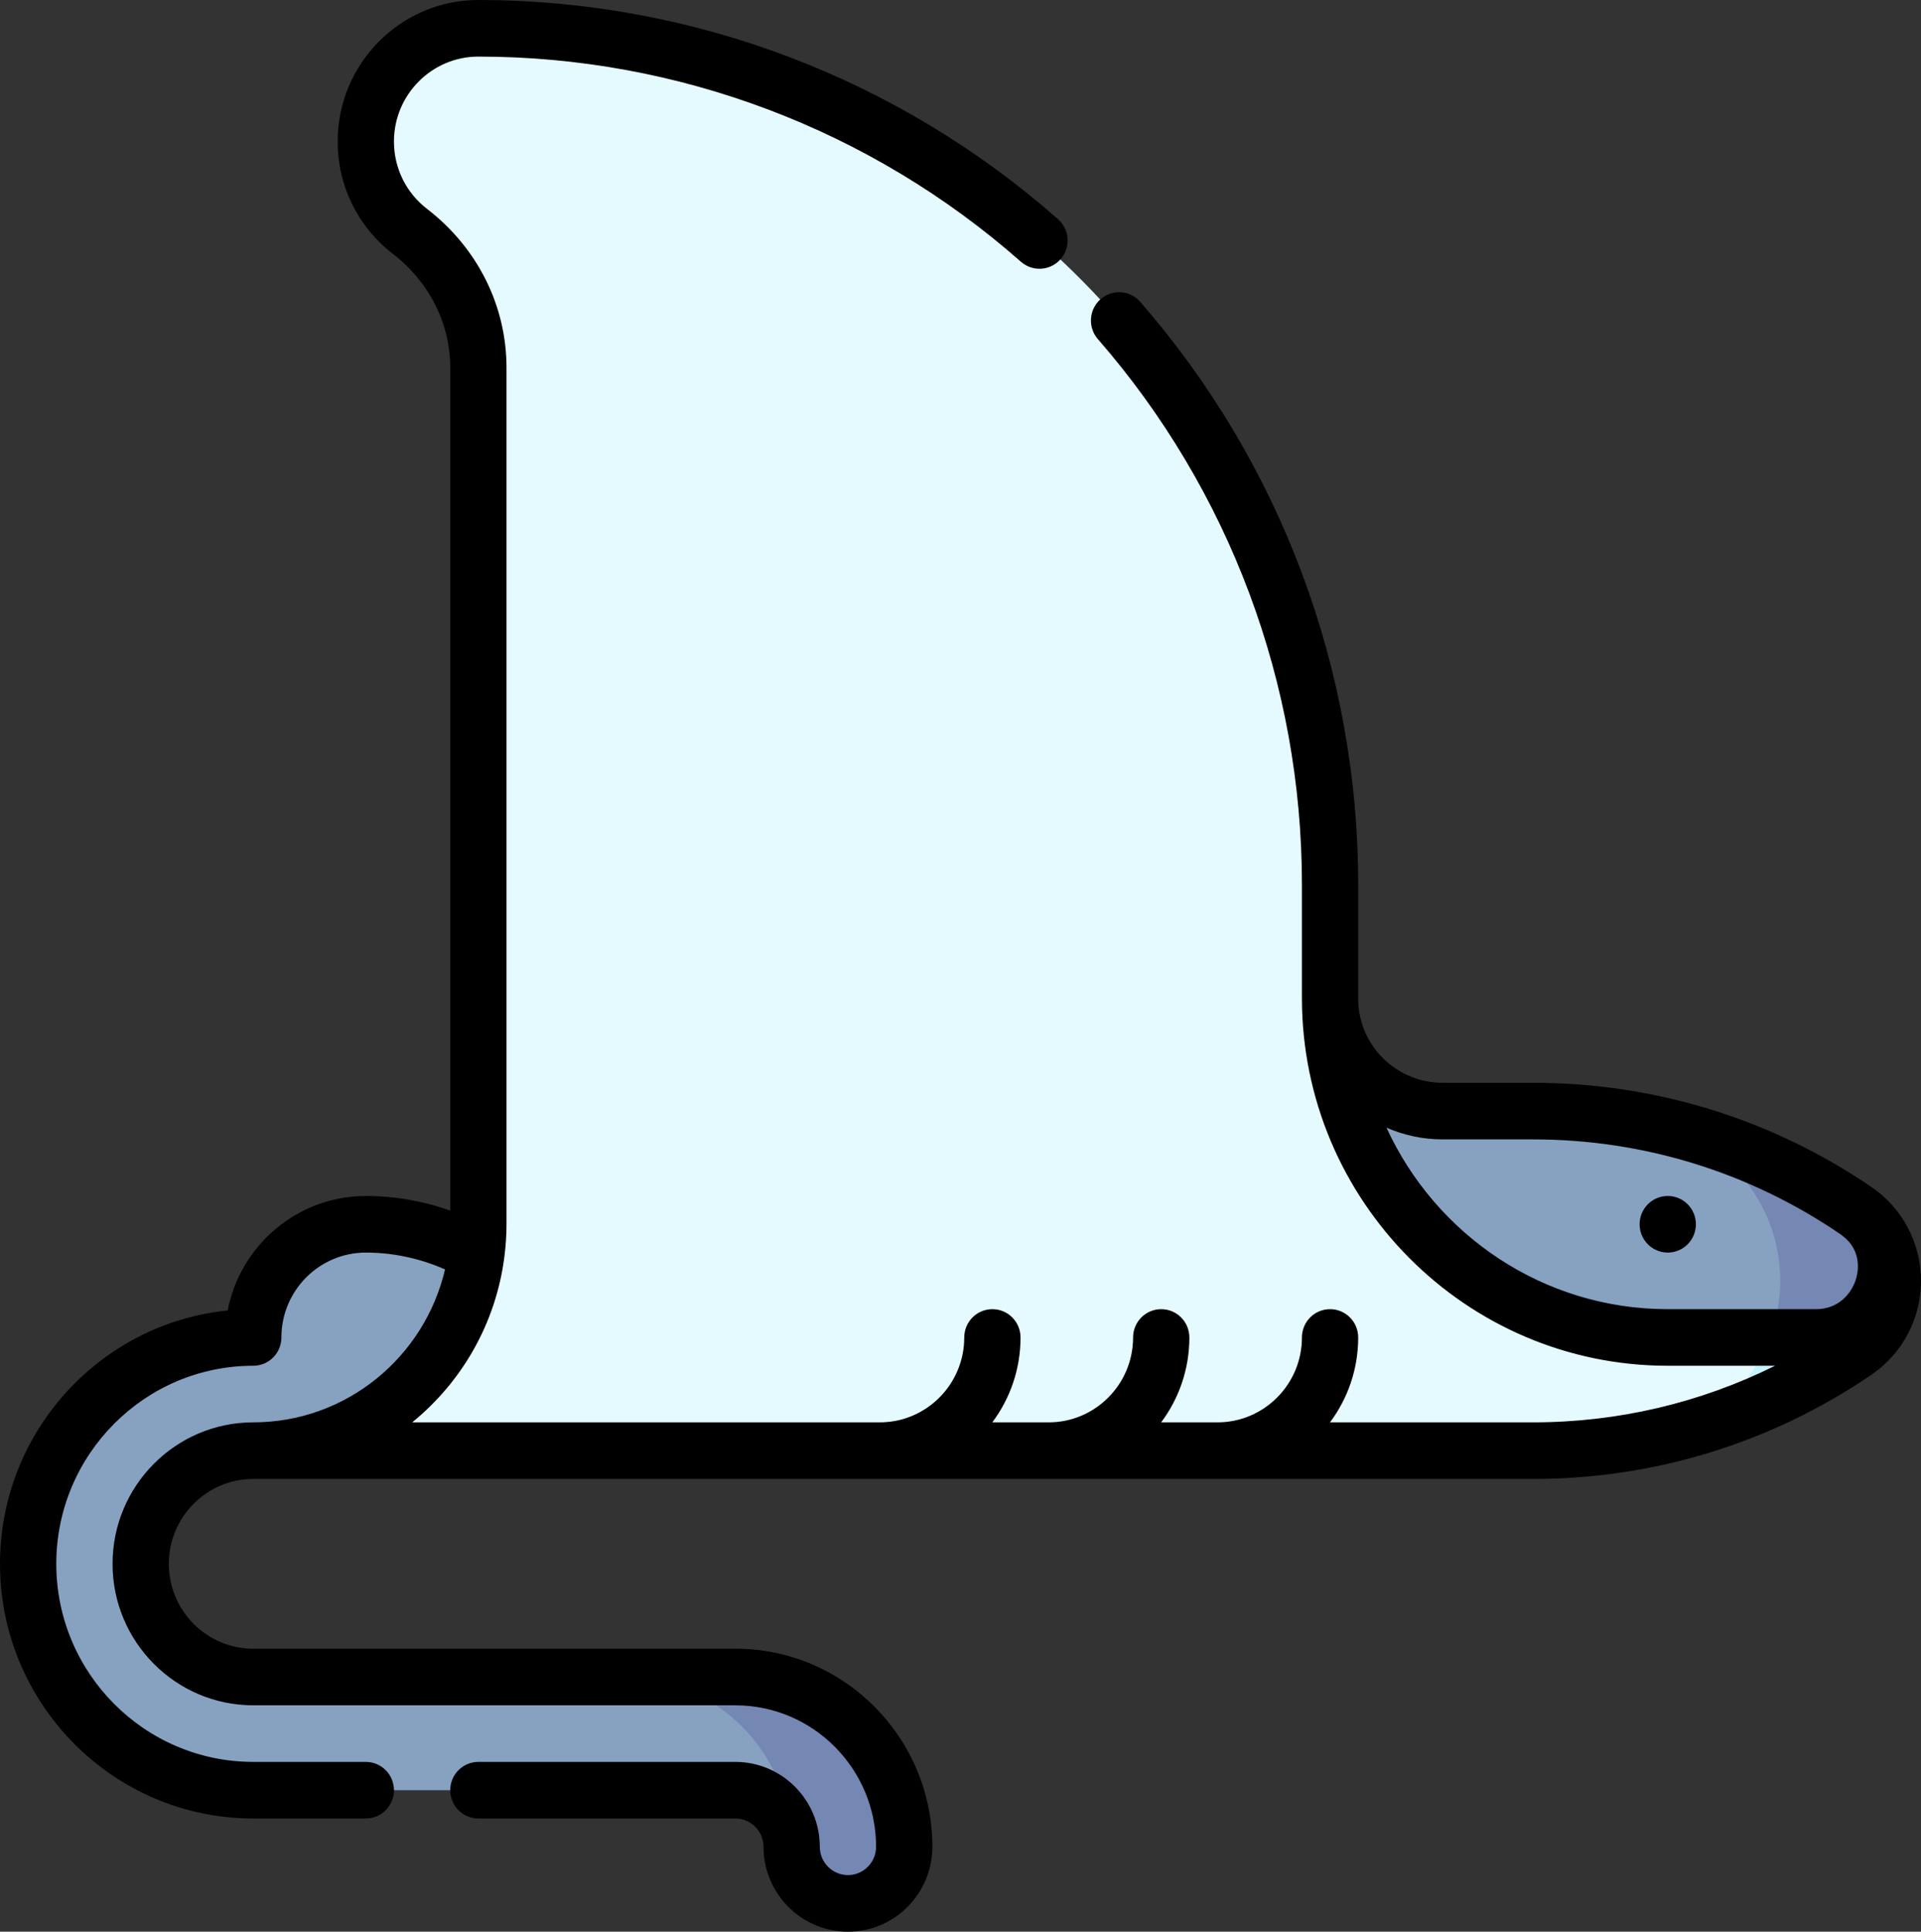 <svg width="184" height="185" viewBox="0 0 184 185" fill="none" xmlns="http://www.w3.org/2000/svg">
<rect x="0" y="0" width="184" height="185" fill="#333333" stroke="none"/>
<g clip-path="url(#clip0_2_42108)">
<path d="M75.828 176.87C75.828 173.877 73.415 171.45 70.438 171.45H24.258C12.349 171.45 2.695 161.744 2.695 149.771C2.695 137.797 12.349 128.091 24.258 128.091C24.258 122.104 29.085 117.251 35.039 117.251C41.439 117.251 47.184 120.057 51.133 124.508C45.328 133.206 35.459 138.931 24.258 138.931C18.303 138.931 13.477 143.784 13.477 149.771C13.477 155.757 18.303 160.61 24.258 160.61H59.656C71.565 160.61 81.219 167.89 81.219 176.87H75.828Z" fill="#87A1C1"/>
<path d="M70.438 160.61H59.656C68.588 160.61 75.828 167.89 75.828 176.87C75.828 179.863 78.242 182.29 81.219 182.29C84.196 182.29 86.609 179.863 86.609 176.87C86.609 167.89 79.369 160.61 70.438 160.61Z" fill="#7587B3"/>
<path d="M178.122 116.199L170.086 119.029L158.629 137.651C165.346 136.179 171.843 133.438 177.741 129.418C182.362 126.268 182.488 119.546 178.122 116.199Z" fill="#C5F3FF"/>
<path d="M170.523 122.671C170.523 121.42 170.37 120.201 170.086 119.029L159.742 122.671C141.879 122.671 127.398 110.538 127.398 95.571V84.731C127.398 39.432 90.875 2.71 45.82 2.71C39.866 2.71 35.039 7.563 35.039 13.55C35.039 17.056 36.695 20.174 39.264 22.156C43.333 25.294 45.82 30.072 45.82 35.228V117.251C45.82 129.224 36.166 138.931 24.258 138.931H146.844C150.797 138.931 154.749 138.501 158.629 137.651C165.573 136.054 170.523 129.853 170.523 122.671Z" fill="#E5FAFF"/>
<path d="M178.143 116.217C178.012 116.116 177.879 116.018 177.74 115.924C171.843 111.904 165.346 109.163 158.63 107.691L169.538 128.091H173.945C180.209 128.091 183.102 120.047 178.143 116.217Z" fill="#7587B3"/>
<path d="M158.629 107.691C154.75 106.841 150.797 106.411 146.844 106.411H138.18C132.316 106.411 127.478 101.701 127.401 95.817C127.533 113.664 141.961 128.091 159.741 128.091H169.538C170.174 126.397 170.523 124.569 170.523 122.671C170.523 115.489 165.574 109.288 158.629 107.691Z" fill="#87A1C1"/>
<path d="M159.743 119.961C161.231 119.961 162.438 118.748 162.438 117.251C162.438 115.754 161.231 114.541 159.743 114.541C158.254 114.541 157.047 115.754 157.047 117.251C157.047 118.748 158.254 119.961 159.743 119.961Z" fill="black"/>
<path d="M179.253 113.681C169.675 107.152 158.467 103.701 146.844 103.701H138.181C133.888 103.701 130.355 100.35 130.108 96.146C130.105 95.954 130.094 95.764 130.094 95.571V84.731C130.094 64.178 122.679 44.353 109.215 28.909C108.234 27.783 106.531 27.671 105.412 28.657C104.292 29.643 104.18 31.356 105.161 32.481C117.763 46.937 124.703 65.493 124.703 84.731V95.571C124.703 114.997 140.421 130.801 159.742 130.801H170.02C162.853 134.358 154.963 136.221 146.844 136.221H127.391C129.087 133.954 130.093 131.139 130.093 128.091C130.093 126.594 128.887 125.381 127.398 125.381C125.909 125.381 124.703 126.594 124.703 128.091C124.703 132.574 121.075 136.221 116.617 136.221H111.219C112.915 133.954 113.922 131.139 113.922 128.091C113.922 126.594 112.715 125.381 111.226 125.381C109.737 125.381 108.531 126.594 108.531 128.091C108.531 132.574 104.903 136.221 100.445 136.221H95.047C96.743 133.954 97.75 131.139 97.75 128.091C97.75 126.594 96.543 125.381 95.054 125.381C93.565 125.381 92.359 126.594 92.359 128.091C92.359 132.574 88.731 136.221 84.273 136.221H39.481C44.216 132.372 47.482 126.774 48.305 120.412C48.309 120.385 48.313 120.359 48.315 120.332C48.442 119.322 48.516 118.295 48.516 117.251V35.228C48.516 29.285 45.742 23.736 40.904 20.006C38.89 18.452 37.734 16.099 37.734 13.55C37.734 9.067 41.362 5.42 45.82 5.42C64.954 5.42 83.411 12.398 97.788 25.068C98.907 26.054 100.61 25.942 101.592 24.816C102.572 23.691 102.461 21.978 101.341 20.992C85.98 7.455 66.262 0 45.82 0C38.389 0 32.344 6.078 32.344 13.55C32.344 17.798 34.268 21.718 37.623 24.306C41.12 27.002 43.125 30.983 43.125 35.228V115.94C40.538 115.021 37.8 114.541 35.039 114.541C28.488 114.541 23.013 119.265 21.809 125.504C9.578 126.742 0 137.153 0 149.771C0 163.219 10.882 174.16 24.258 174.16H35.039C36.528 174.16 37.734 172.947 37.734 171.45C37.734 169.954 36.528 168.74 35.039 168.74H24.258C13.855 168.74 5.391 160.231 5.391 149.771C5.391 139.31 13.855 130.801 24.258 130.801C25.747 130.801 26.953 129.587 26.953 128.091C26.953 123.608 30.581 119.961 35.039 119.961C37.656 119.961 40.243 120.52 42.625 121.574C40.673 129.957 33.182 136.221 24.258 136.221C16.827 136.221 10.781 142.299 10.781 149.771C10.781 157.242 16.827 163.32 24.258 163.32H70.438C77.869 163.32 83.914 169.399 83.914 176.87C83.914 178.365 82.705 179.58 81.219 179.58C79.732 179.58 78.523 178.365 78.523 176.87C78.523 172.387 74.896 168.74 70.438 168.74H45.82C44.331 168.74 43.125 169.954 43.125 171.45C43.125 172.947 44.331 174.16 45.82 174.16H70.438C71.924 174.16 73.133 175.376 73.133 176.87C73.133 181.353 76.76 185 81.219 185C85.677 185 89.305 181.353 89.305 176.87C89.305 166.41 80.841 157.9 70.438 157.9H24.258C19.799 157.9 16.172 154.254 16.172 149.771C16.172 145.288 19.799 141.641 24.258 141.641H146.844C158.467 141.641 169.674 138.19 179.253 131.661C182.225 129.635 184 126.274 184 122.671C184 119.068 182.225 115.707 179.253 113.681ZM177.741 122.602C177.29 123.946 176.056 125.381 173.945 125.381H159.742C147.804 125.381 137.498 118.246 132.803 107.997C134.452 108.719 136.271 109.121 138.181 109.121H146.844C157.385 109.121 167.546 112.249 176.228 118.167C176.378 118.269 176.517 118.382 176.655 118.496C176.713 118.545 176.779 118.597 176.832 118.647C178.396 120.13 177.934 122.028 177.741 122.602Z" fill="black"/>
</g>
<defs>
<clipPath id="clip0_2_42108">
<rect width="184" height="185" fill="white"/>
</clipPath>
</defs>
</svg>

